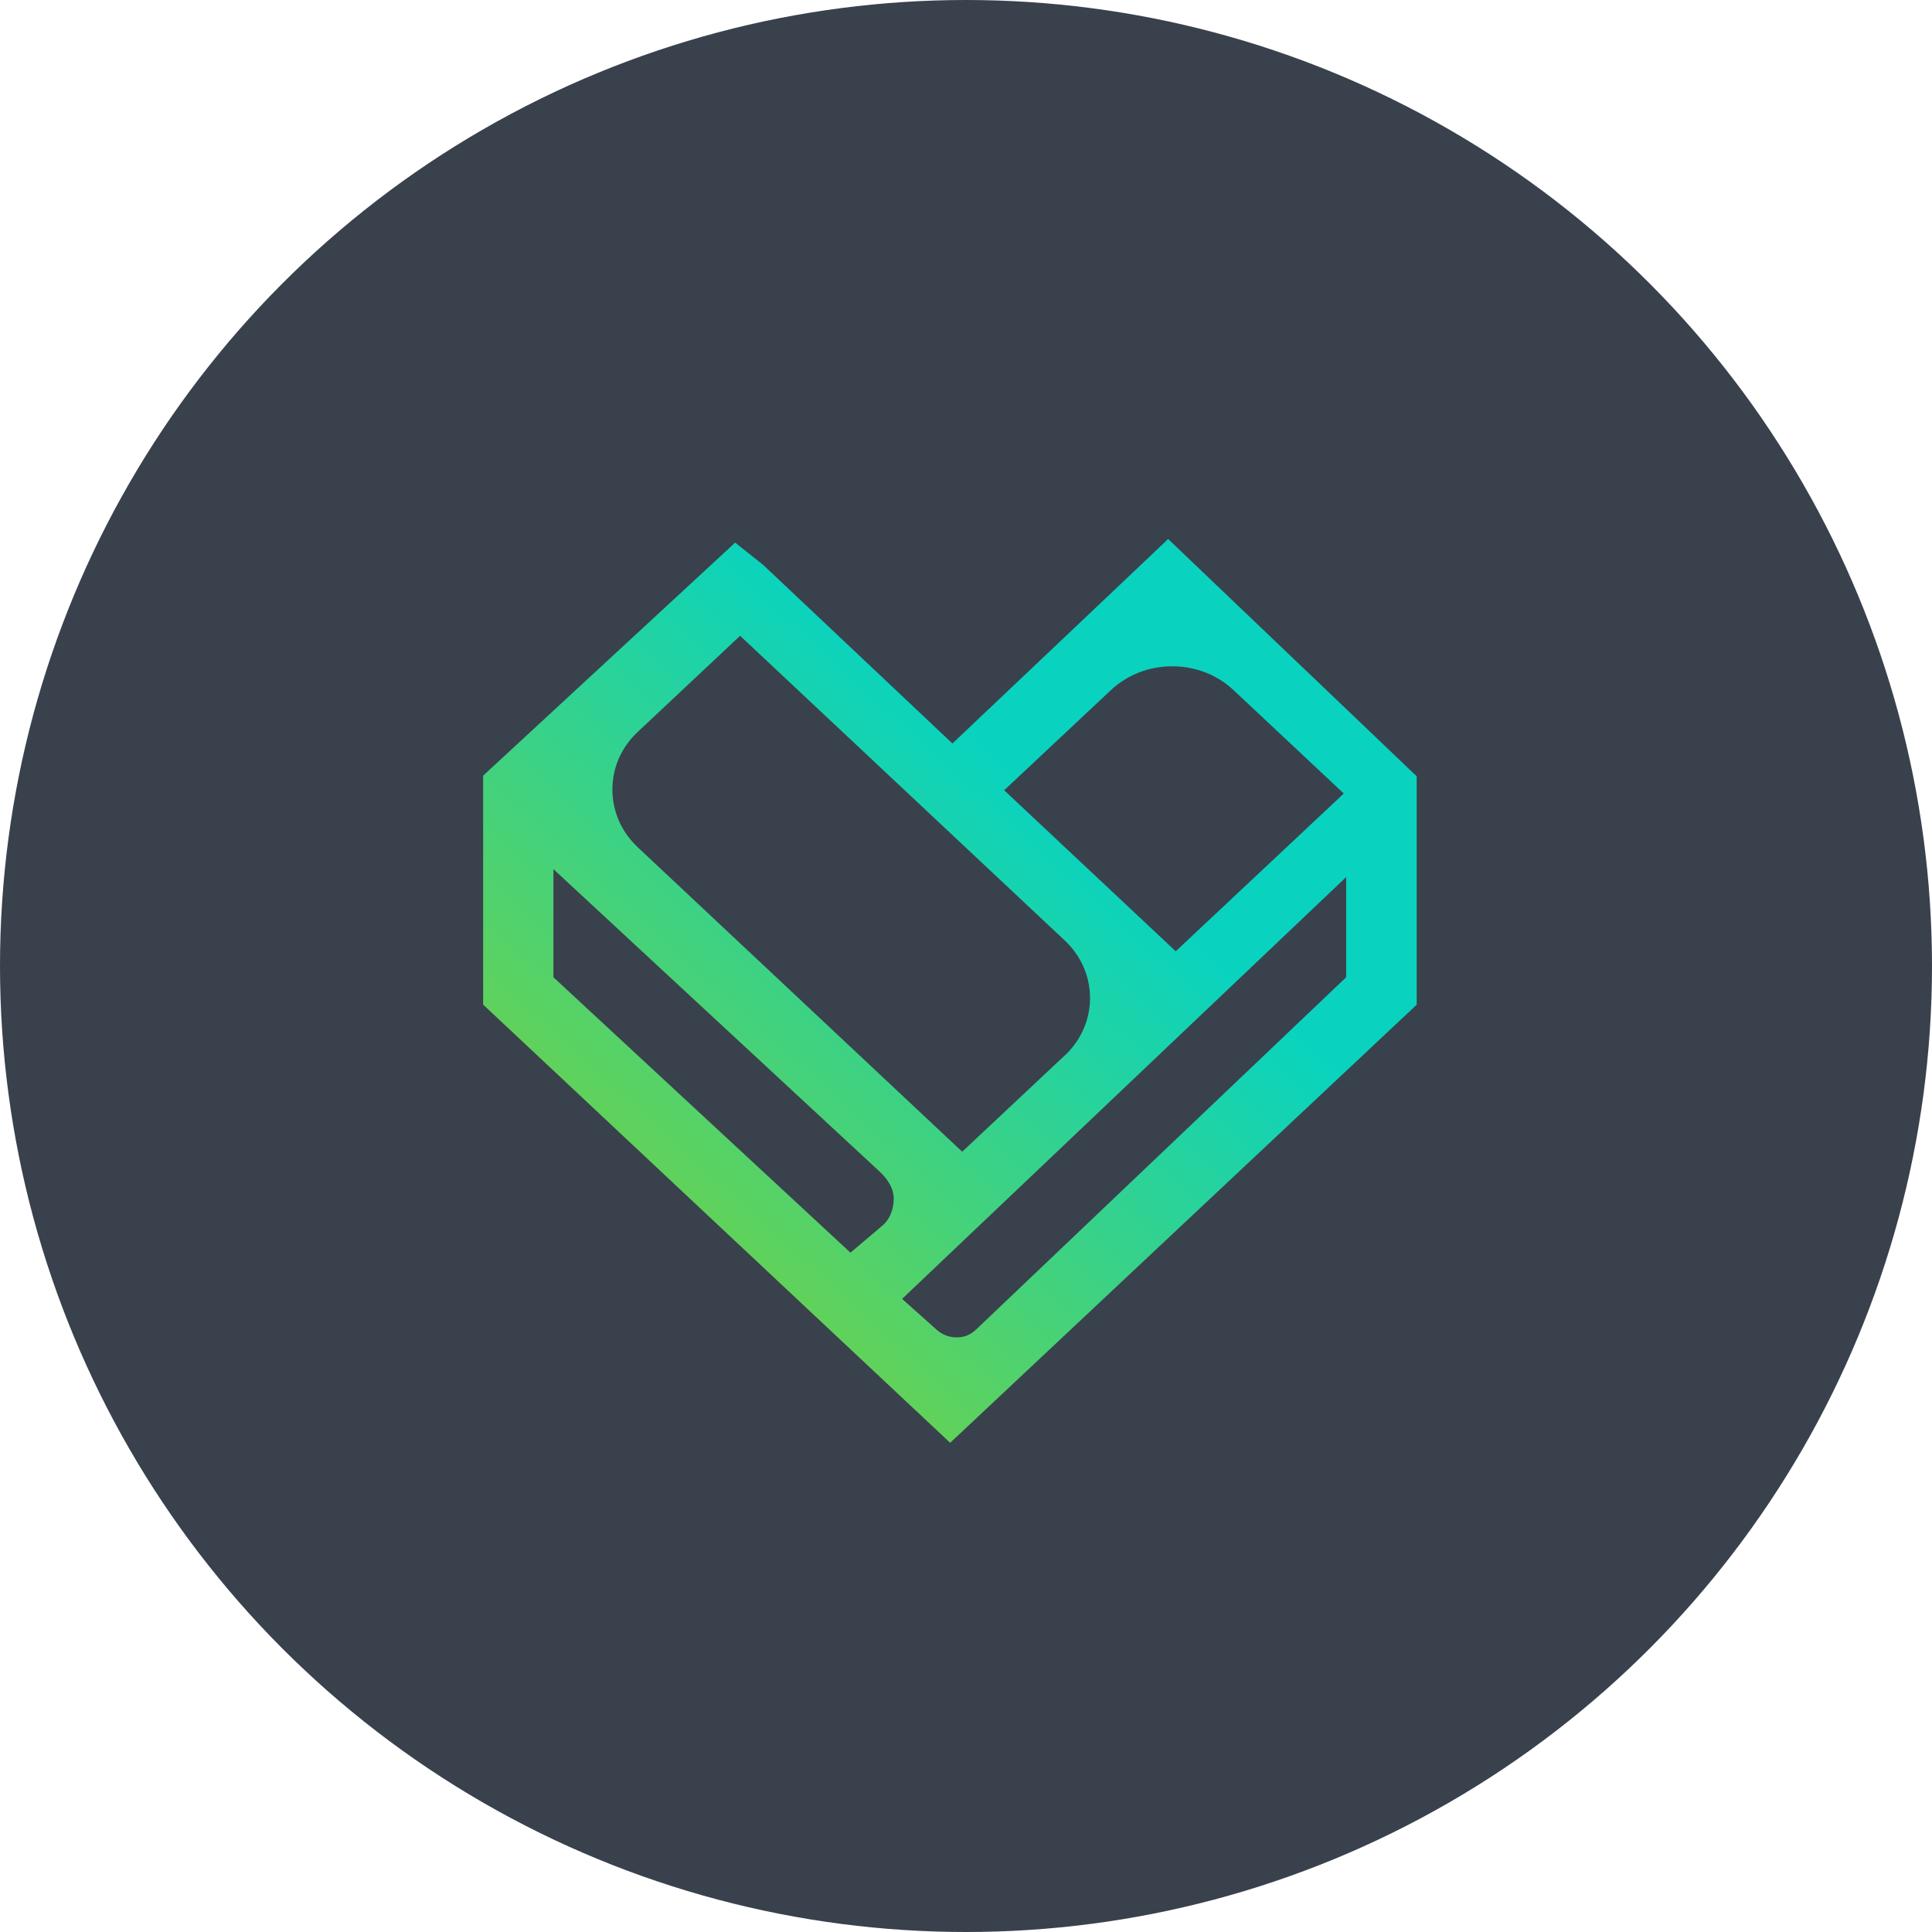 <svg width="40" height="40" viewBox="0 0 40 40" xmlns="http://www.w3.org/2000/svg"><title>8DCD7A0F-519B-4992-8FC0-21B58D540FB0</title><defs><linearGradient x1="0%" y1="100%" x2="63.848%" y2="32.54%" id="a"><stop stop-color="#94D11F" offset="0%"/><stop stop-color="#09D3BF" offset="100%"/></linearGradient></defs><g fill="none" fill-rule="evenodd"><circle fill="#39414D" cx="20" cy="20" r="20"/><path d="M18.503 24.814c0 .156-.038.378-.218.548l-.677.573-6.15-5.702v-2.238l6.763 6.27c.106.1.283.303.283.55zm9.368-6.655v2.074l-7.652 7.284c-.126.12-.253.172-.412.172-.163 0-.308-.058-.43-.172l-.7-.625 9.195-8.734zm-5.83 3.696l-2.12 1.99-6.72-6.306c-.336-.317-.522-.74-.522-1.193 0-.452.186-.875.522-1.19l2.122-1.993 6.72 6.307c.7.658.7 1.728 0 2.386zm-1.25-5.494L23 14.288c.34-.318.79-.493 1.27-.493s.932.176 1.27.494l2.282 2.14-3.48 3.266-1.27-1.192-2.282-2.142zm8.497-.33l-5-4.773-.103-.1-.103.1-4.363 4.135-3.9-3.68-.006-.006-.003-.004-.487-.387-.102-.082-.095.088-5.08 4.697-.043.04V20.8l.043.04 9.522 8.934.103.097.104-.096 9.514-8.934.042-.04V16.07l-.04-.04z" fill="url(#a)"/></g></svg>